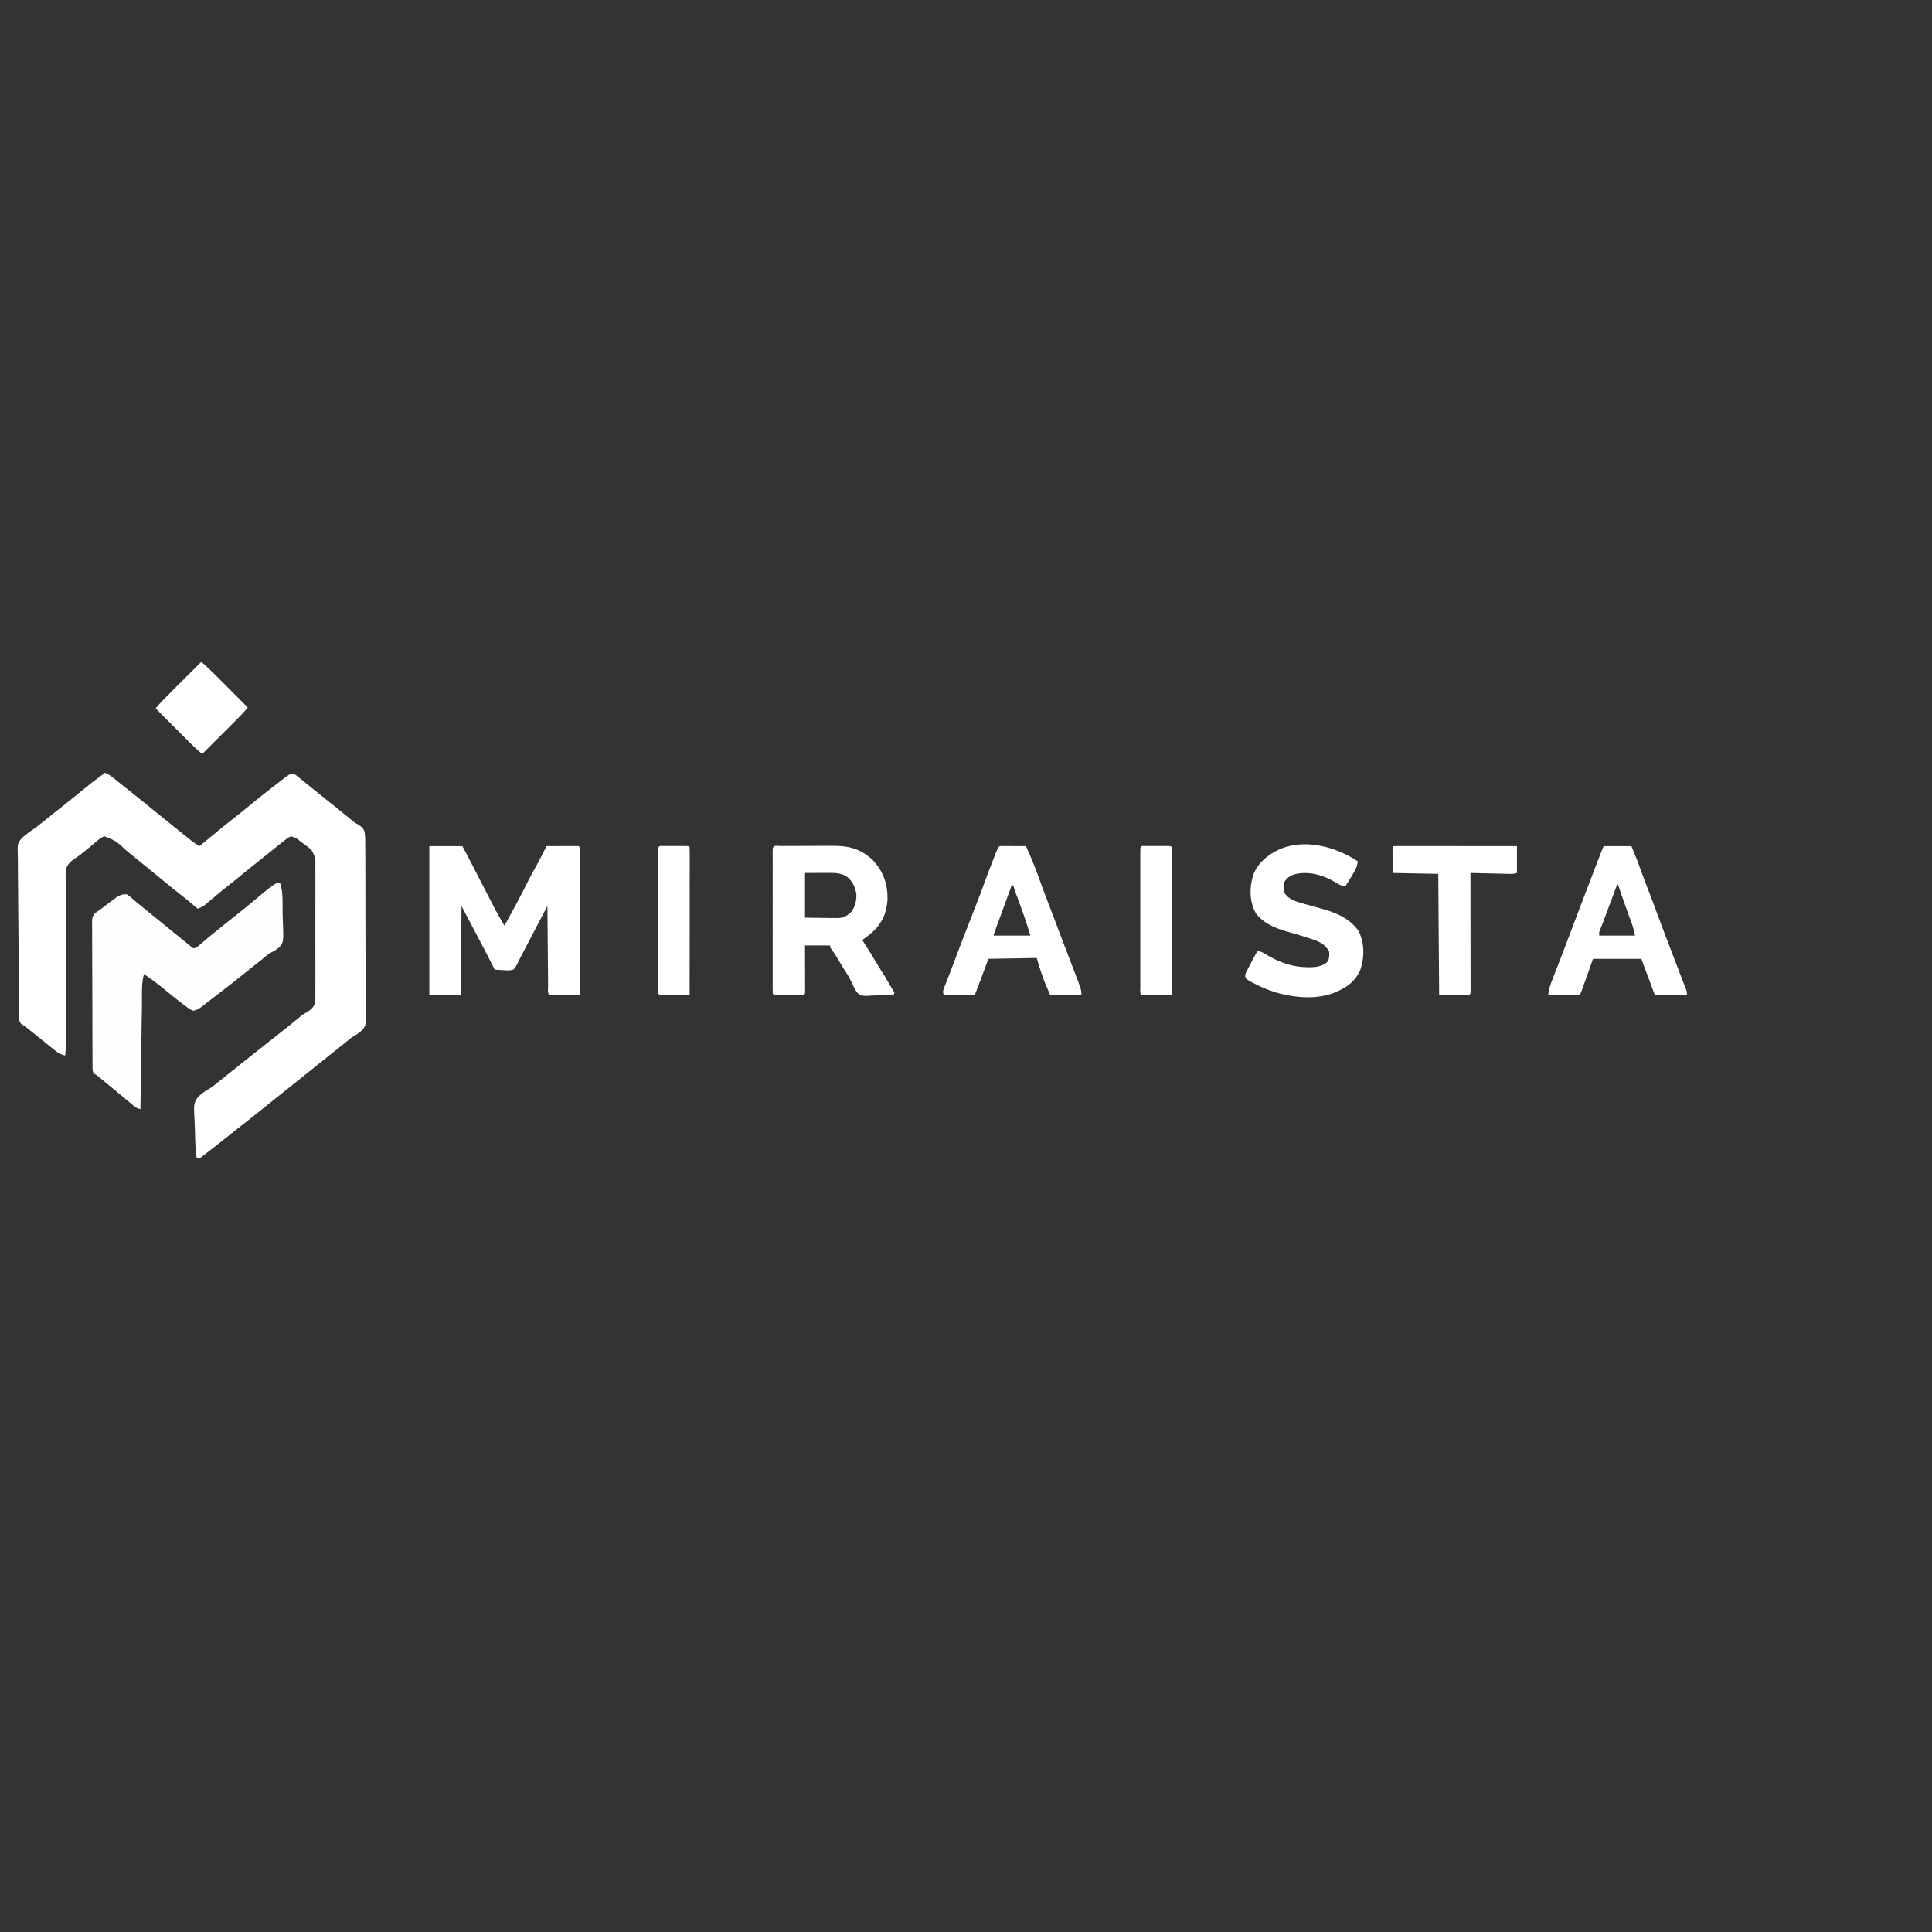 <?xml version="1.0" encoding="UTF-8"?>
<svg version="1.1" xmlns="http://www.w3.org/2000/svg" width="2160" height="2160">
<rect width="100%" height="100%" fill="#333333" stroke="none"/>
<path d="M0 0 C4.81 1.537 8.114 4.27 11.938 7.438 C13.274 8.527 14.611 9.615 15.949 10.703 C16.624 11.254 17.299 11.805 17.994 12.373 C21.049 14.85 24.149 17.268 27.25 19.688 C32.224 23.582 37.141 27.537 42.02 31.551 C45.69 34.567 49.375 37.566 53.062 40.562 C53.757 41.127 54.452 41.691 55.167 42.273 C59.538 45.821 63.926 49.347 68.328 52.855 C71.124 55.099 73.904 57.362 76.682 59.627 C82.656 64.496 88.644 69.344 94.688 74.125 C95.251 74.574 95.815 75.023 96.396 75.486 C99.476 77.91 102.591 80.064 106 82 C106.431 81.644 106.862 81.288 107.307 80.921 C134.364 58.588 134.364 58.588 147.641 48.234 C152.325 44.565 156.918 40.794 161.5 37 C168.234 31.432 175.019 25.947 181.932 20.603 C183.475 19.407 185.015 18.206 186.553 17.002 C189.362 14.806 192.18 12.621 195 10.438 C196.345 9.382 196.345 9.382 197.718 8.305 C206.544 1.514 206.544 1.514 211 1 C213.648 2.316 213.648 2.316 216.375 4.562 C216.88 4.969 217.386 5.375 217.907 5.793 C219.02 6.692 220.124 7.601 221.223 8.517 C223.082 10.068 224.96 11.593 226.844 13.113 C229.561 15.309 232.269 17.514 234.973 19.727 C238.716 22.782 242.504 25.776 246.312 28.75 C251.267 32.623 256.163 36.555 261.02 40.551 C264.69 43.567 268.375 46.566 272.062 49.562 C272.699 50.081 273.336 50.599 273.992 51.132 C274.625 51.647 275.258 52.161 275.91 52.691 C276.518 53.21 277.126 53.728 277.752 54.262 C279.959 56.072 279.959 56.072 282.539 57.334 C286.253 59.534 289.309 61.669 290.587 65.981 C291.596 72.277 291.404 78.664 291.357 85.021 C291.378 87.181 291.402 89.342 291.43 91.503 C291.493 97.361 291.491 103.217 291.475 109.075 C291.467 113.971 291.489 118.866 291.51 123.762 C291.561 135.315 291.558 146.867 291.523 158.421 C291.488 170.327 291.541 182.23 291.637 194.135 C291.717 204.368 291.742 214.601 291.724 224.834 C291.714 230.941 291.724 237.046 291.786 243.153 C291.842 248.899 291.83 254.641 291.766 260.387 C291.754 262.49 291.766 264.594 291.803 266.696 C292.059 282.157 292.059 282.157 288.614 286.915 C284.875 290.721 280.585 293.327 276 296 C274.516 297.145 273.049 298.313 271.625 299.531 C271.02 300.026 270.416 300.52 269.793 301.029 C269.201 301.515 268.61 302 268 302.5 C262.478 307.009 256.908 311.448 251.289 315.836 C246.816 319.338 242.401 322.908 238 326.5 C232.477 331.008 226.908 335.448 221.289 339.836 C216.816 343.338 212.401 346.908 208 350.5 C202.477 355.008 196.908 359.448 191.289 363.836 C186.816 367.338 182.401 370.908 178 374.5 C171.298 379.966 164.529 385.338 157.713 390.662 C154.827 392.916 151.944 395.176 149.062 397.438 C148.201 398.113 148.201 398.113 147.322 398.803 C143.005 402.196 138.719 405.625 134.438 409.062 C128.642 413.713 122.796 418.291 116.887 422.797 C115.088 424.17 113.297 425.553 111.52 426.953 C110.812 427.505 110.104 428.057 109.375 428.625 C108.785 429.092 108.194 429.558 107.586 430.039 C106 431 106 431 103 431 C101.28 421.487 101.251 411.799 101.037 402.155 C100.96 398.744 100.85 395.341 100.663 391.934 C99.485 370.02 99.485 370.02 103.613 363.422 C107.457 359.156 111.896 356.117 116.855 353.278 C120.171 351.302 123.084 348.88 126.062 346.438 C127.197 345.548 128.334 344.661 129.473 343.777 C133.356 340.735 137.178 337.619 141 334.5 C146.549 329.972 152.139 325.505 157.781 321.094 C162.045 317.758 166.278 314.387 170.5 311 C178.759 304.378 187.083 297.84 195.426 291.324 C202.341 285.916 209.196 280.442 215.968 274.854 C216.579 274.353 217.191 273.852 217.82 273.336 C218.421 272.83 219.022 272.324 219.641 271.803 C222 270 222 270 224.979 268.287 C229.763 265.341 233.335 263.079 235.125 257.482 C235.713 253.149 235.624 248.819 235.553 244.456 C235.569 242.787 235.59 241.119 235.616 239.451 C235.671 234.94 235.65 230.431 235.612 225.92 C235.581 221.186 235.61 216.452 235.629 211.718 C235.65 203.767 235.622 195.817 235.564 187.866 C235.499 178.694 235.52 169.525 235.586 160.353 C235.641 152.46 235.648 144.567 235.617 136.674 C235.598 131.967 235.596 127.263 235.636 122.556 C235.67 118.128 235.646 113.703 235.577 109.274 C235.561 107.657 235.565 106.039 235.592 104.421 C235.792 94.893 235.792 94.893 231.454 86.685 C228.537 83.798 225.344 81.378 222 79 C220.845 78.152 219.691 77.303 218.537 76.452 C213.742 72.542 213.742 72.542 208.016 71.031 C205.114 72.426 202.78 74.259 200.25 76.25 C199.408 76.909 199.408 76.909 198.549 77.582 C193.32 81.696 188.164 85.903 183.012 90.113 C178.734 93.606 174.419 97.043 170.062 100.438 C164.06 105.118 158.187 109.945 152.325 114.802 C147.852 118.5 143.332 122.125 138.75 125.688 C134.162 129.256 129.673 132.916 125.25 136.688 C121.354 140.005 117.458 143.319 113.5 146.562 C112.747 147.183 111.994 147.803 111.219 148.441 C108.894 150.074 106.67 151.055 104 152 C103.224 151.334 102.448 150.667 101.648 149.98 C95.937 145.099 90.181 140.3 84.25 135.688 C78.233 131.006 72.335 126.193 66.46 121.335 C59.669 115.72 52.833 110.162 45.988 104.613 C43.306 102.437 40.628 100.256 37.95 98.075 C35.295 95.914 32.635 93.759 29.975 91.604 C27.994 89.995 26.02 88.379 24.047 86.762 C12.898 76.316 12.898 76.316 -0.324 70.953 C-4.399 72.547 -7.378 75.246 -10.688 78.062 C-12.125 79.259 -13.562 80.456 -15 81.652 C-15.691 82.232 -16.382 82.812 -17.094 83.41 C-19.427 85.356 -21.801 87.245 -24.188 89.125 C-24.892 89.709 -25.597 90.292 -26.323 90.893 C-29 93 -29 93 -32.259 95.129 C-37.23 98.535 -41.876 101.872 -43.193 108.029 C-43.794 112.902 -43.665 117.765 -43.552 122.664 C-43.556 124.536 -43.567 126.409 -43.582 128.281 C-43.608 133.343 -43.555 138.401 -43.487 143.462 C-43.43 148.782 -43.448 154.102 -43.457 159.423 C-43.465 169.508 -43.407 179.592 -43.325 189.677 C-43.226 202.205 -43.208 214.733 -43.191 227.262 C-43.185 231.672 -43.179 236.082 -43.171 240.492 C-43.169 241.562 -43.167 242.633 -43.166 243.736 C-43.151 251.059 -43.114 258.381 -43.068 265.704 C-43.051 268.641 -43.035 271.579 -43.018 274.517 C-43.002 277.181 -42.979 279.846 -42.957 282.51 C-42.883 293.707 -43.294 304.825 -44 316 C-48.39 315.251 -50.767 313.998 -54.312 311.25 C-54.822 310.857 -55.332 310.465 -55.858 310.06 C-61.636 305.577 -67.284 300.926 -72.945 296.297 C-76.847 293.113 -80.788 289.983 -84.75 286.875 C-85.322 286.426 -85.894 285.977 -86.484 285.514 C-89.679 282.986 -89.679 282.986 -93.143 280.858 C-95.999 278.001 -95.596 274.849 -95.595 271.027 C-95.611 270.205 -95.626 269.383 -95.642 268.537 C-95.689 265.773 -95.706 263.011 -95.724 260.247 C-95.751 258.269 -95.779 256.291 -95.808 254.314 C-95.898 247.807 -95.944 241.3 -95.988 234.793 C-96.006 232.551 -96.024 230.309 -96.041 228.068 C-96.123 217.529 -96.185 206.99 -96.222 196.451 C-96.267 184.3 -96.381 172.153 -96.554 160.003 C-96.683 150.605 -96.747 141.208 -96.762 131.809 C-96.773 126.199 -96.811 120.592 -96.92 114.983 C-97.02 109.697 -97.038 104.416 -96.996 99.128 C-96.994 97.197 -97.021 95.266 -97.08 93.336 C-97.488 79.209 -97.488 79.209 -93.35 73.872 C-89.34 69.834 -84.867 66.569 -80.131 63.436 C-76.926 61.277 -73.945 58.859 -70.938 56.438 C-69.802 55.549 -68.666 54.662 -67.527 53.777 C-63.644 50.735 -59.821 47.62 -56 44.5 C-50.501 40.011 -44.954 35.595 -39.355 31.232 C-34.707 27.594 -30.163 23.837 -25.625 20.062 C-18.586 14.214 -11.361 8.666 -4 3.23 C-1.251 1.3 -1.251 1.3 0 0 Z " fill="#FFFFFF" transform="translate(117,864)"/>
<path d="M0 0 C3.758 10.395 2.764 22.064 2.92 32.986 C2.964 35.824 3.048 38.657 3.166 41.493 C4.175 66.316 4.175 66.316 -0.906 72.145 C-4.275 75.109 -7.995 77.016 -12 79 C-13.496 80.128 -14.963 81.299 -16.375 82.531 C-16.98 83.026 -17.584 83.52 -18.207 84.03 C-18.799 84.515 -19.39 85 -20 85.5 C-25.55 90.031 -31.142 94.499 -36.788 98.911 C-40.363 101.707 -43.915 104.53 -47.45 107.376 C-54.759 113.258 -62.163 119.001 -69.637 124.672 C-72.661 126.968 -75.659 129.294 -78.645 131.641 C-79.405 132.234 -80.166 132.828 -80.95 133.44 C-82.402 134.574 -83.85 135.715 -85.292 136.863 C-88.998 139.743 -92.26 142.213 -97 143 C-99.5 142.051 -99.5 142.051 -102 140.312 C-102.955 139.651 -103.91 138.99 -104.895 138.309 C-112.069 132.975 -119.05 127.428 -125.957 121.754 C-127.304 120.648 -128.652 119.543 -130 118.438 C-130.991 117.625 -130.991 117.625 -132.003 116.796 C-138.452 111.553 -145.168 106.729 -152 102 C-155.009 112.135 -154.163 124.346 -154.297 134.82 C-154.317 136.11 -154.336 137.399 -154.357 138.728 C-154.41 142.211 -154.458 145.693 -154.505 149.176 C-154.556 152.835 -154.611 156.494 -154.665 160.154 C-154.768 167.06 -154.866 173.965 -154.963 180.871 C-155.073 188.743 -155.188 196.615 -155.304 204.487 C-155.541 220.658 -155.772 236.829 -156 253 C-159.183 252.282 -161.005 251.448 -163.512 249.332 C-164.512 248.497 -164.512 248.497 -165.533 247.645 C-166.244 247.04 -166.955 246.436 -167.688 245.812 C-169.215 244.534 -170.742 243.255 -172.27 241.977 C-173.052 241.318 -173.833 240.66 -174.639 239.981 C-178.362 236.857 -182.119 233.773 -185.875 230.688 C-187.283 229.529 -188.69 228.37 -190.098 227.211 C-191.398 226.141 -192.699 225.07 -194 224 C-194.576 223.526 -195.152 223.052 -195.746 222.563 C-197.267 221.312 -198.79 220.062 -200.312 218.812 C-201.134 218.138 -201.955 217.464 -202.801 216.77 C-204.902 214.978 -204.902 214.978 -207.104 213.824 C-209 212 -209 212 -209.515 208.917 C-209.521 207.639 -209.528 206.36 -209.535 205.043 C-209.544 204.33 -209.553 203.618 -209.562 202.884 C-209.588 200.491 -209.584 198.099 -209.581 195.706 C-209.593 193.993 -209.607 192.28 -209.622 190.566 C-209.657 185.907 -209.666 181.248 -209.669 176.589 C-209.673 172.7 -209.688 168.811 -209.702 164.922 C-209.734 155.744 -209.744 146.567 -209.741 137.39 C-209.739 127.925 -209.781 118.46 -209.844 108.995 C-209.897 100.869 -209.918 92.743 -209.915 84.617 C-209.914 79.764 -209.926 74.911 -209.968 70.058 C-210.007 65.49 -210.007 60.925 -209.978 56.357 C-209.974 54.683 -209.983 53.009 -210.007 51.335 C-210.178 38.69 -210.178 38.69 -207.248 34.486 C-205.246 32.707 -203.309 31.343 -201 30 C-200.121 29.294 -199.241 28.588 -198.335 27.86 C-195.832 25.963 -193.326 24.071 -190.812 22.188 C-189.499 21.187 -189.499 21.187 -188.158 20.166 C-187.308 19.527 -186.458 18.889 -185.582 18.23 C-184.441 17.37 -184.441 17.37 -183.277 16.493 C-179.372 13.933 -175.7 12.304 -171 13 C-168.492 14.652 -168.492 14.652 -165.875 16.938 C-164.907 17.766 -163.939 18.595 -162.941 19.449 C-161.971 20.291 -161 21.133 -160 22 C-158.276 23.423 -156.547 24.84 -154.812 26.25 C-153.451 27.364 -153.451 27.364 -152.062 28.5 C-146.41 33.114 -140.745 37.712 -135.081 42.311 C-132.382 44.502 -129.684 46.694 -126.986 48.886 C-125.667 49.958 -124.347 51.03 -123.028 52.102 C-119.543 54.933 -116.059 57.766 -112.578 60.602 C-111.491 61.486 -111.491 61.486 -110.383 62.389 C-108.997 63.517 -107.611 64.646 -106.227 65.775 C-105.007 66.768 -103.784 67.756 -102.557 68.739 C-101.279 69.774 -100.033 70.847 -98.797 71.93 C-97.081 73.159 -97.081 73.159 -95.133 73.004 C-91.951 71.506 -89.485 69.249 -86.875 66.938 C-85.703 65.922 -84.53 64.908 -83.355 63.895 C-82.781 63.396 -82.207 62.898 -81.615 62.385 C-78.734 59.914 -75.752 57.572 -72.777 55.215 C-69.246 52.399 -65.75 49.542 -62.25 46.688 C-56.665 42.137 -51.033 37.655 -45.349 33.229 C-41.485 30.205 -37.698 27.1 -33.932 23.956 C-5.219 0 -5.219 0 0 0 Z " fill="#FFFEFE" transform="translate(313,987)"/>
<path d="M0 0 C12.21 0 24.42 0 37 0 C44.185 13.599 51.255 27.25 58.25 40.948 C62.914 50.077 67.602 59.193 72.367 68.27 C72.973 69.425 72.973 69.425 73.591 70.605 C76.878 76.847 80.357 82.957 84 89 C93.119 72.413 102.198 55.796 110.562 38.812 C113.571 32.731 116.83 26.812 120.186 20.917 C124.052 14.075 127.523 7.045 131 0 C136.109 -0.025 141.217 -0.043 146.326 -0.055 C148.065 -0.06 149.804 -0.067 151.544 -0.075 C154.038 -0.088 156.533 -0.093 159.027 -0.098 C159.81 -0.103 160.592 -0.108 161.398 -0.113 C163.266 -0.113 165.133 -0.062 167 0 C168 1 168 1 168.123 3.7 C168.122 4.916 168.121 6.132 168.12 7.384 C168.122 8.396 168.122 8.396 168.123 9.429 C168.125 11.706 168.119 13.983 168.114 16.26 C168.113 17.886 168.113 19.511 168.114 21.137 C168.114 25.565 168.108 29.992 168.101 34.42 C168.095 39.042 168.095 43.663 168.093 48.285 C168.09 57.043 168.082 65.802 168.072 74.56 C168.061 84.529 168.055 94.497 168.05 104.465 C168.04 124.977 168.022 145.488 168 166 C163.176 166.025 158.352 166.043 153.529 166.055 C151.886 166.06 150.244 166.067 148.602 166.075 C146.246 166.088 143.891 166.093 141.535 166.098 C140.797 166.103 140.058 166.108 139.297 166.113 C137.531 166.113 135.765 166.062 134 166 C131.85 163.85 132.813 158.875 132.795 155.89 C132.785 154.934 132.775 153.978 132.765 152.993 C132.733 149.817 132.708 146.641 132.684 143.465 C132.663 141.269 132.642 139.073 132.621 136.878 C132.565 131.086 132.516 125.294 132.468 119.502 C132.418 113.597 132.362 107.692 132.307 101.787 C132.199 90.191 132.098 78.596 132 67 C131.723 67.527 131.445 68.054 131.159 68.597 C129.875 71.039 128.59 73.48 127.305 75.922 C126.869 76.751 126.432 77.579 125.983 78.433 C122.574 84.911 119.162 91.387 115.748 97.862 C113.453 102.219 111.177 106.584 108.914 110.957 C108.388 111.972 107.862 112.987 107.32 114.032 C106.306 115.99 105.294 117.949 104.286 119.909 C103.345 121.723 102.389 123.53 101.417 125.327 C100.45 127.15 99.543 129.005 98.689 130.884 C97.327 133.631 96.129 135.79 94 138 C90.298 139.187 86.964 138.963 83.125 138.625 C82.15 138.58 81.176 138.535 80.172 138.488 C77.775 138.371 75.391 138.207 73 138 C72.416 136.815 72.416 136.815 71.82 135.605 C67.127 126.143 62.238 116.791 57.298 107.456 C55.193 103.474 53.097 99.487 51 95.5 C49.35 92.365 47.7 89.23 46 86 C42.7 79.73 39.4 73.46 36 67 C35.67 99.67 35.34 132.34 35 166 C23.45 166 11.9 166 0 166 C0 111.22 0 56.44 0 0 Z " fill="#FFFFFF" transform="translate(480,946)"/>
<path d="M0 0 C0.784 -0.005 1.568 -0.01 2.375 -0.015 C4.984 -0.03 7.593 -0.036 10.201 -0.042 C12.014 -0.048 13.828 -0.054 15.641 -0.059 C19.453 -0.07 23.266 -0.076 27.078 -0.079 C31.944 -0.085 36.809 -0.109 41.674 -0.137 C45.426 -0.156 49.177 -0.161 52.929 -0.162 C54.721 -0.165 56.513 -0.173 58.305 -0.187 C76.218 -0.309 89.787 3.004 103.233 15.747 C114.968 28.144 120.062 42.619 119.768 59.501 C119.102 69.246 117.103 78.072 111.518 86.161 C111.002 86.92 110.487 87.68 109.955 88.462 C105.86 94.102 101.166 98.131 95.518 102.161 C94.183 103.159 92.849 104.158 91.518 105.161 C92.028 105.94 92.539 106.718 93.065 107.521 C98.355 115.645 103.408 123.893 108.355 132.23 C110.967 136.624 113.669 140.915 116.518 145.161 C117.33 146.566 118.124 147.982 118.893 149.411 C121.251 153.751 123.83 157.926 126.479 162.095 C126.993 163.118 126.993 163.118 127.518 164.161 C127.188 164.821 126.858 165.481 126.518 166.161 C121.253 166.459 115.993 166.676 110.722 166.82 C108.933 166.88 107.144 166.962 105.357 167.066 C90.504 167.911 90.504 167.911 85.586 163.579 C83.521 160.507 81.957 157.566 80.518 154.161 C79.835 152.804 79.149 151.449 78.455 150.099 C78.159 149.47 77.862 148.841 77.557 148.192 C75.791 144.741 73.622 141.548 71.514 138.298 C68.846 134.106 66.316 129.837 63.802 125.552 C61.913 122.363 59.94 119.321 57.744 116.333 C55.518 113.161 55.518 113.161 55.518 111.161 C46.278 111.161 37.038 111.161 27.518 111.161 C27.529 115.048 27.541 118.934 27.553 122.938 C27.561 126.685 27.567 130.431 27.573 134.177 C27.578 136.79 27.585 139.402 27.593 142.014 C27.605 145.76 27.611 149.505 27.615 153.251 C27.621 154.427 27.626 155.603 27.631 156.815 C27.631 157.896 27.631 158.977 27.631 160.091 C27.634 161.048 27.636 162.005 27.638 162.991 C27.518 165.161 27.518 165.161 26.518 166.161 C24.009 166.262 21.527 166.301 19.018 166.294 C18.267 166.295 17.516 166.296 16.742 166.297 C15.152 166.298 13.561 166.296 11.971 166.292 C9.528 166.286 7.086 166.291 4.643 166.298 C3.101 166.297 1.559 166.296 0.018 166.294 C-0.718 166.296 -1.453 166.298 -2.211 166.3 C-7.367 166.276 -7.367 166.276 -8.482 165.161 C-8.581 163.05 -8.609 160.935 -8.609 158.822 C-8.612 157.817 -8.612 157.817 -8.614 156.792 C-8.618 154.531 -8.615 152.27 -8.612 150.009 C-8.613 148.395 -8.615 146.78 -8.617 145.166 C-8.621 140.769 -8.62 136.373 -8.617 131.976 C-8.614 127.386 -8.616 122.795 -8.618 118.204 C-8.62 110.494 -8.617 102.783 -8.613 95.072 C-8.607 86.144 -8.609 77.217 -8.614 68.289 C-8.619 60.638 -8.62 52.987 -8.617 45.336 C-8.615 40.76 -8.615 36.184 -8.618 31.608 C-8.621 27.308 -8.619 23.007 -8.614 18.706 C-8.612 17.123 -8.613 15.54 -8.615 13.956 C-8.618 11.805 -8.614 9.653 -8.609 7.501 C-8.609 6.294 -8.608 5.086 -8.608 3.843 C-8.357 -1.496 -4.323 0.006 0 0 Z M27.518 30.161 C27.518 46.661 27.518 63.161 27.518 80.161 C37.975 80.285 37.975 80.285 48.643 80.411 C50.833 80.448 53.023 80.484 55.28 80.521 C57.029 80.533 58.777 80.543 60.526 80.552 C61.872 80.582 61.872 80.582 63.246 80.614 C70.112 80.618 73.535 78.737 78.752 74.231 C83.417 68.761 85.302 60.865 84.963 53.774 C83.63 45.95 80.646 39.111 74.264 34.247 C67.865 30.268 61.709 30.011 54.276 30.063 C53.594 30.064 52.912 30.065 52.209 30.067 C49.687 30.072 47.165 30.086 44.643 30.099 C38.992 30.119 33.34 30.14 27.518 30.161 Z " fill="#FFFFFF" transform="translate(872.482,945.839)"/>
<path d="M0 0 C-0.508 5.509 -2.57 9.33 -5.312 14 C-5.704 14.686 -6.095 15.372 -6.498 16.078 C-8.848 20.163 -11.343 24.108 -14 28 C-18.509 27.431 -21.486 25.642 -25.312 23.25 C-38.571 15.367 -54.182 10.788 -69.562 14.188 C-75.241 15.864 -78.458 17.79 -81.875 22.688 C-83.382 27.126 -83.269 30.506 -82 35 C-77.397 43.254 -67.448 45.376 -58.843 47.854 C-54.353 49.113 -49.854 50.338 -45.351 51.55 C-27.392 56.407 -10.185 62.007 1 78 C7.507 91.691 7.708 106.669 3 121 C-1.487 131.453 -8.045 137.741 -18 143 C-18.602 143.325 -19.205 143.651 -19.826 143.986 C-41.547 155.368 -69.651 153.1 -92.44 146.269 C-101.403 143.433 -109.876 139.822 -118.125 135.312 C-118.807 134.944 -119.488 134.576 -120.19 134.197 C-124.776 131.554 -124.776 131.554 -125.773 129.087 C-126.166 125.472 -124.094 122.541 -122.438 119.438 C-122.073 118.732 -121.708 118.027 -121.332 117.301 C-120.236 115.193 -119.122 113.095 -118 111 C-117.383 109.846 -116.765 108.693 -116.129 107.504 C-114.768 104.994 -113.394 102.492 -112 100 C-108.023 100.669 -105.052 102.629 -101.625 104.688 C-87.109 113.166 -73.126 118.189 -56.25 118.375 C-55.375 118.389 -54.499 118.403 -53.597 118.417 C-46.678 118.366 -40.026 117.421 -34.5 113 C-31.632 109.176 -31.607 105.642 -32 101 C-35.704 93.591 -41.676 90.298 -49.203 87.648 C-51.548 86.878 -53.897 86.121 -56.25 85.375 C-57.414 84.993 -58.578 84.612 -59.777 84.219 C-66.021 82.191 -72.286 80.35 -78.628 78.657 C-91.8 75.008 -105.634 69.239 -114 58 C-121.185 44.437 -121.227 30.314 -117.066 15.727 C-111.936 1.915 -100.733 -7.316 -87.672 -13.418 C-59.167 -25.699 -24.818 -16.545 0 0 Z " fill="#FFFFFF" transform="translate(1518,963)"/>
<path d="M0 0 C1.252 0.005 2.503 0.01 3.793 0.016 C4.789 0.018 4.789 0.018 5.806 0.02 C7.936 0.026 10.065 0.038 12.195 0.051 C13.636 0.056 15.077 0.061 16.517 0.065 C20.056 0.076 23.594 0.093 27.133 0.114 C30.555 7.461 33.705 14.869 36.633 22.426 C36.997 23.356 37.362 24.286 37.738 25.244 C39.746 30.398 41.666 35.575 43.511 40.789 C46.392 48.91 49.475 56.948 52.57 64.989 C53.674 67.861 54.777 70.733 55.879 73.606 C56.284 74.662 56.284 74.662 56.698 75.74 C59.099 82.007 61.457 88.29 63.808 94.576 C65.422 98.886 67.054 103.189 68.695 107.489 C69.171 108.738 69.171 108.738 69.657 110.013 C71.618 115.157 73.586 120.297 75.56 125.436 C76.73 128.483 77.899 131.531 79.068 134.579 C79.647 136.087 80.227 137.595 80.807 139.103 C89.133 160.731 89.133 160.731 89.133 166.114 C77.583 166.114 66.033 166.114 54.133 166.114 C50.934 159.077 47.985 152.318 45.508 145.051 C45.221 144.231 44.935 143.41 44.64 142.565 C42.641 136.781 40.896 130.99 39.133 125.114 C21.313 125.444 3.493 125.774 -14.867 126.114 C-17.934 134.413 -17.934 134.413 -20.999 142.714 C-21.393 143.778 -21.786 144.842 -22.192 145.938 C-22.781 147.532 -22.781 147.532 -23.382 149.159 C-25.51 154.823 -27.695 160.466 -29.867 166.114 C-41.417 166.114 -52.967 166.114 -64.867 166.114 C-66.171 162.203 -65.254 160.846 -63.77 157.039 C-63.301 155.823 -62.832 154.606 -62.35 153.353 C-61.835 152.044 -61.32 150.735 -60.805 149.426 C-60.286 148.087 -59.768 146.747 -59.25 145.407 C-58.239 142.788 -57.223 140.171 -56.203 137.555 C-54.703 133.69 -53.246 129.813 -51.805 125.926 C-46.28 111.172 -40.583 96.483 -34.84 81.813 C-34.488 80.913 -34.136 80.012 -33.773 79.085 C-32.014 74.59 -30.254 70.096 -28.489 65.604 C-25.253 57.349 -22.11 49.083 -19.166 40.719 C-16.75 34.011 -14.152 27.374 -11.564 20.731 C-10.602 18.261 -9.645 15.788 -8.688 13.315 C-8.076 11.741 -7.464 10.167 -6.852 8.594 C-6.424 7.486 -6.424 7.486 -5.987 6.356 C-3.557 0.141 -3.557 0.141 0 0 Z M11.133 44.114 C5.704 58.873 0.285 73.635 -5.055 88.426 C-5.441 89.492 -5.827 90.558 -6.225 91.656 C-6.575 92.628 -6.925 93.6 -7.285 94.602 C-7.592 95.453 -7.899 96.304 -8.216 97.181 C-8.921 98.932 -8.921 98.932 -8.867 100.114 C4.663 100.114 18.193 100.114 32.133 100.114 C29.793 92.51 27.472 84.976 24.82 77.489 C24.527 76.654 24.233 75.819 23.931 74.959 C21.478 68.014 18.941 61.101 16.354 54.205 C15.939 53.092 15.939 53.092 15.515 51.957 C15.272 51.31 15.028 50.662 14.778 49.994 C14.112 48.053 13.602 46.11 13.133 44.114 C12.473 44.114 11.813 44.114 11.133 44.114 Z " fill="#FFFFFF" transform="translate(1119.867,945.886)"/>
<path d="M0 0 C10.23 0 20.46 0 31 0 C38.902 19.554 38.902 19.554 41.375 26.625 C43.617 33.032 46.048 39.358 48.5 45.688 C52.592 56.259 56.568 66.868 60.5 77.5 C65.523 91.078 70.658 104.608 75.884 118.11 C77.97 123.514 80.03 128.927 82.085 134.343 C83.798 138.856 85.526 143.363 87.273 147.863 C87.646 148.827 88.018 149.791 88.402 150.784 C89.118 152.637 89.838 154.489 90.563 156.339 C90.883 157.168 91.202 157.997 91.531 158.852 C91.958 159.947 91.958 159.947 92.393 161.065 C93 163 93 163 93 166 C81.12 166 69.24 166 57 166 C49.5 146 49.5 146 42 126 C24.18 126 6.36 126 -12 126 C-13.98 131.61 -15.96 137.22 -18 143 C-19.431 147.003 -20.865 151.003 -22.312 155 C-22.659 155.964 -23.005 156.928 -23.361 157.922 C-23.857 159.291 -23.857 159.291 -24.363 160.688 C-24.655 161.496 -24.947 162.304 -25.247 163.137 C-26 165 -26 165 -27 166 C-29.594 166.089 -32.16 166.115 -34.754 166.098 C-35.529 166.096 -36.305 166.095 -37.104 166.093 C-39.59 166.088 -42.076 166.075 -44.562 166.062 C-46.244 166.057 -47.926 166.053 -49.607 166.049 C-53.738 166.038 -57.869 166.021 -62 166 C-61.36 161.171 -60.454 157.045 -58.688 152.5 C-58.437 151.848 -58.186 151.197 -57.928 150.525 C-57.327 148.967 -56.722 147.411 -56.115 145.855 C-54.784 142.448 -53.464 139.037 -52.145 135.625 C-50.56 131.53 -48.975 127.436 -47.388 123.342 C-44.414 115.673 -41.471 107.995 -38.602 100.285 C-35.893 93.017 -33.126 85.771 -30.372 78.519 C-29.886 77.239 -29.4 75.96 -28.914 74.68 C-28.671 74.039 -28.428 73.399 -28.177 72.739 C-26.559 68.476 -24.946 64.211 -23.336 59.945 C-18.084 46.041 -12.759 32.166 -7.375 18.312 C-7.063 17.509 -6.751 16.705 -6.429 15.877 C-5.545 13.601 -4.66 11.326 -3.773 9.051 C-3.507 8.366 -3.241 7.681 -2.967 6.975 C-1.116 2.231 -1.116 2.231 0 0 Z M15 43 C14.636 43.969 14.273 44.939 13.898 45.938 C10.688 54.5 10.688 54.5 7.477 63.062 C7.11 64.04 7.11 64.04 6.736 65.038 C6.244 66.349 5.752 67.661 5.26 68.972 C3.958 72.443 2.658 75.914 1.359 79.387 C1.09 80.107 0.821 80.827 0.543 81.568 C0.029 82.941 -0.484 84.313 -0.996 85.686 C-2.006 88.384 -3.027 91.062 -4.172 93.707 C-5.226 96.221 -5.226 96.221 -5 100 C8.2 100 21.4 100 35 100 C33.418 92.658 33.418 92.658 31.156 85.715 C30.634 84.326 30.634 84.326 30.102 82.91 C29.738 81.949 29.375 80.989 29 80 C28.257 77.961 27.517 75.92 26.781 73.879 C26.219 72.321 26.219 72.321 25.645 70.732 C25.267 69.686 24.889 68.64 24.5 67.562 C24.122 66.52 23.745 65.478 23.355 64.404 C20.794 57.304 18.354 50.171 16 43 C15.67 43 15.34 43 15 43 Z " fill="#FFFFFF" transform="translate(1793,946)"/>
<path d="M0 0 C1.017 0.001 2.033 0.002 3.081 0.003 C4.244 0.001 5.406 0 6.604 -0.001 C8.534 0.004 8.534 0.004 10.503 0.01 C11.863 0.01 13.223 0.01 14.582 0.009 C18.285 0.009 21.987 0.015 25.689 0.022 C29.554 0.028 33.42 0.028 37.285 0.03 C44.609 0.033 51.933 0.041 59.257 0.051 C67.593 0.062 75.929 0.068 84.265 0.073 C101.417 0.083 118.569 0.102 135.722 0.123 C135.722 10.023 135.722 19.923 135.722 30.123 C132.754 31.112 130.967 31.216 127.883 31.145 C126.902 31.125 125.922 31.105 124.911 31.084 C123.327 31.043 123.327 31.043 121.71 31.002 C120.627 30.978 119.543 30.955 118.427 30.93 C114.963 30.854 111.499 30.77 108.034 30.686 C105.687 30.632 103.34 30.58 100.993 30.527 C95.236 30.398 89.479 30.263 83.722 30.123 C83.723 30.818 83.724 31.513 83.725 32.229 C83.747 49.111 83.763 65.994 83.774 82.877 C83.779 91.041 83.786 99.205 83.797 107.369 C83.807 114.483 83.814 121.596 83.816 128.71 C83.817 132.478 83.82 136.247 83.827 140.016 C83.835 144.216 83.836 148.417 83.835 152.617 C83.839 153.876 83.842 155.134 83.846 156.431 C83.845 157.569 83.843 158.706 83.842 159.878 C83.843 160.872 83.844 161.867 83.845 162.892 C83.722 165.123 83.722 165.123 82.722 166.123 C71.502 166.123 60.282 166.123 48.722 166.123 C48.392 121.573 48.062 77.023 47.722 31.123 C30.892 30.793 14.062 30.463 -3.278 30.123 C-3.299 25.359 -3.319 20.594 -3.341 15.686 C-3.35 14.181 -3.359 12.676 -3.368 11.125 C-3.371 9.95 -3.373 8.775 -3.376 7.564 C-3.381 6.355 -3.386 5.145 -3.392 3.899 C-3.239 0.175 -3.239 0.175 0 0 Z " fill="#FFFFFF" transform="translate(1560.278,945.877)"/>
<path d="M0 0 C0.714 0.002 1.427 0.004 2.162 0.006 C2.891 0.005 3.62 0.004 4.37 0.003 C5.914 0.003 7.457 0.004 9.001 0.009 C11.371 0.014 13.741 0.009 16.111 0.002 C17.608 0.003 19.104 0.004 20.6 0.006 C21.313 0.004 22.027 0.002 22.762 0 C27.766 0.024 27.766 0.024 28.881 1.139 C28.978 3.265 29.003 5.395 29.001 7.523 C29.002 8.198 29.003 8.873 29.004 9.568 C29.005 11.845 29 14.122 28.995 16.399 C28.994 18.025 28.994 19.65 28.995 21.276 C28.995 25.704 28.989 30.131 28.982 34.559 C28.976 39.18 28.976 43.802 28.974 48.424 C28.971 57.182 28.963 65.941 28.953 74.699 C28.942 84.667 28.936 94.636 28.931 104.604 C28.921 125.116 28.903 145.627 28.881 166.139 C24.057 166.164 19.233 166.182 14.41 166.194 C12.767 166.199 11.125 166.206 9.483 166.214 C7.127 166.226 4.772 166.232 2.416 166.237 C1.678 166.242 0.939 166.247 0.178 166.252 C-1.588 166.252 -3.354 166.201 -5.119 166.139 C-6.967 164.291 -6.245 161.271 -6.246 158.799 C-6.248 157.795 -6.248 157.795 -6.251 156.769 C-6.255 154.509 -6.252 152.248 -6.248 149.987 C-6.25 148.372 -6.252 146.758 -6.254 145.144 C-6.258 140.747 -6.257 136.351 -6.253 131.954 C-6.251 127.363 -6.253 122.773 -6.255 118.182 C-6.257 110.471 -6.254 102.761 -6.249 95.05 C-6.244 86.122 -6.246 77.194 -6.251 68.267 C-6.256 60.616 -6.256 52.965 -6.254 45.314 C-6.252 40.738 -6.252 36.162 -6.255 31.586 C-6.258 27.285 -6.256 22.984 -6.25 18.684 C-6.249 17.1 -6.249 15.517 -6.252 13.934 C-6.254 11.782 -6.251 9.63 -6.246 7.479 C-6.246 6.271 -6.245 5.064 -6.245 3.82 C-6.027 -0.818 -4.161 0.02 0 0 Z " fill="#FFFFFF" transform="translate(1281.119,945.861)"/>
<path d="M0 0 C0.714 0.002 1.427 0.004 2.162 0.006 C2.891 0.005 3.62 0.004 4.37 0.003 C5.914 0.003 7.457 0.004 9.001 0.009 C11.371 0.014 13.741 0.009 16.111 0.002 C17.608 0.003 19.104 0.004 20.6 0.006 C21.313 0.004 22.027 0.002 22.762 0 C27.766 0.024 27.766 0.024 28.881 1.139 C28.978 3.265 29.003 5.395 29.001 7.523 C29.002 8.198 29.003 8.873 29.004 9.568 C29.005 11.845 29 14.122 28.995 16.399 C28.994 18.025 28.994 19.65 28.995 21.276 C28.995 25.704 28.989 30.131 28.982 34.559 C28.976 39.18 28.976 43.802 28.974 48.424 C28.971 57.182 28.963 65.941 28.953 74.699 C28.942 84.667 28.936 94.636 28.931 104.604 C28.921 125.116 28.903 145.627 28.881 166.139 C24.057 166.164 19.233 166.182 14.41 166.194 C12.767 166.199 11.125 166.206 9.483 166.214 C7.127 166.226 4.772 166.232 2.416 166.237 C1.678 166.242 0.939 166.247 0.178 166.252 C-1.588 166.252 -3.354 166.201 -5.119 166.139 C-6.967 164.291 -6.245 161.271 -6.246 158.799 C-6.248 157.795 -6.248 157.795 -6.251 156.769 C-6.255 154.509 -6.252 152.248 -6.248 149.987 C-6.25 148.372 -6.252 146.758 -6.254 145.144 C-6.258 140.747 -6.257 136.351 -6.253 131.954 C-6.251 127.363 -6.253 122.773 -6.255 118.182 C-6.257 110.471 -6.254 102.761 -6.249 95.05 C-6.244 86.122 -6.246 77.194 -6.251 68.267 C-6.256 60.616 -6.256 52.965 -6.254 45.314 C-6.252 40.738 -6.252 36.162 -6.255 31.586 C-6.258 27.285 -6.256 22.984 -6.25 18.684 C-6.249 17.1 -6.249 15.517 -6.252 13.934 C-6.254 11.782 -6.251 9.63 -6.246 7.479 C-6.246 6.271 -6.245 5.064 -6.245 3.82 C-6.027 -0.818 -4.161 0.02 0 0 Z " fill="#FFFFFF" transform="translate(742.119,945.861)"/>
<path d="M0 0 C6.203 5.125 11.857 10.728 17.527 16.43 C18.526 17.43 19.525 18.431 20.524 19.431 C23.132 22.042 25.737 24.657 28.341 27.272 C31.007 29.949 33.677 32.623 36.346 35.297 C41.567 40.528 46.784 45.763 52 51 C46.875 57.203 41.272 62.857 35.57 68.527 C34.57 69.526 33.569 70.525 32.569 71.524 C29.958 74.132 27.343 76.737 24.728 79.341 C22.051 82.007 19.377 84.677 16.703 87.346 C11.472 92.567 6.237 97.784 1 103 C-5.203 97.875 -10.857 92.272 -16.527 86.57 C-17.526 85.57 -18.525 84.569 -19.524 83.569 C-22.132 80.958 -24.737 78.343 -27.341 75.728 C-30.007 73.051 -32.677 70.377 -35.346 67.703 C-40.567 62.472 -45.784 57.237 -51 52 C-45.875 45.797 -40.272 40.143 -34.57 34.473 C-33.57 33.474 -32.569 32.475 -31.569 31.476 C-28.958 28.868 -26.343 26.263 -23.728 23.659 C-21.051 20.993 -18.377 18.323 -15.703 15.654 C-10.472 10.433 -5.237 5.216 0 0 Z " fill="#FFFFFF" transform="translate(225,740)"/>
</svg>
